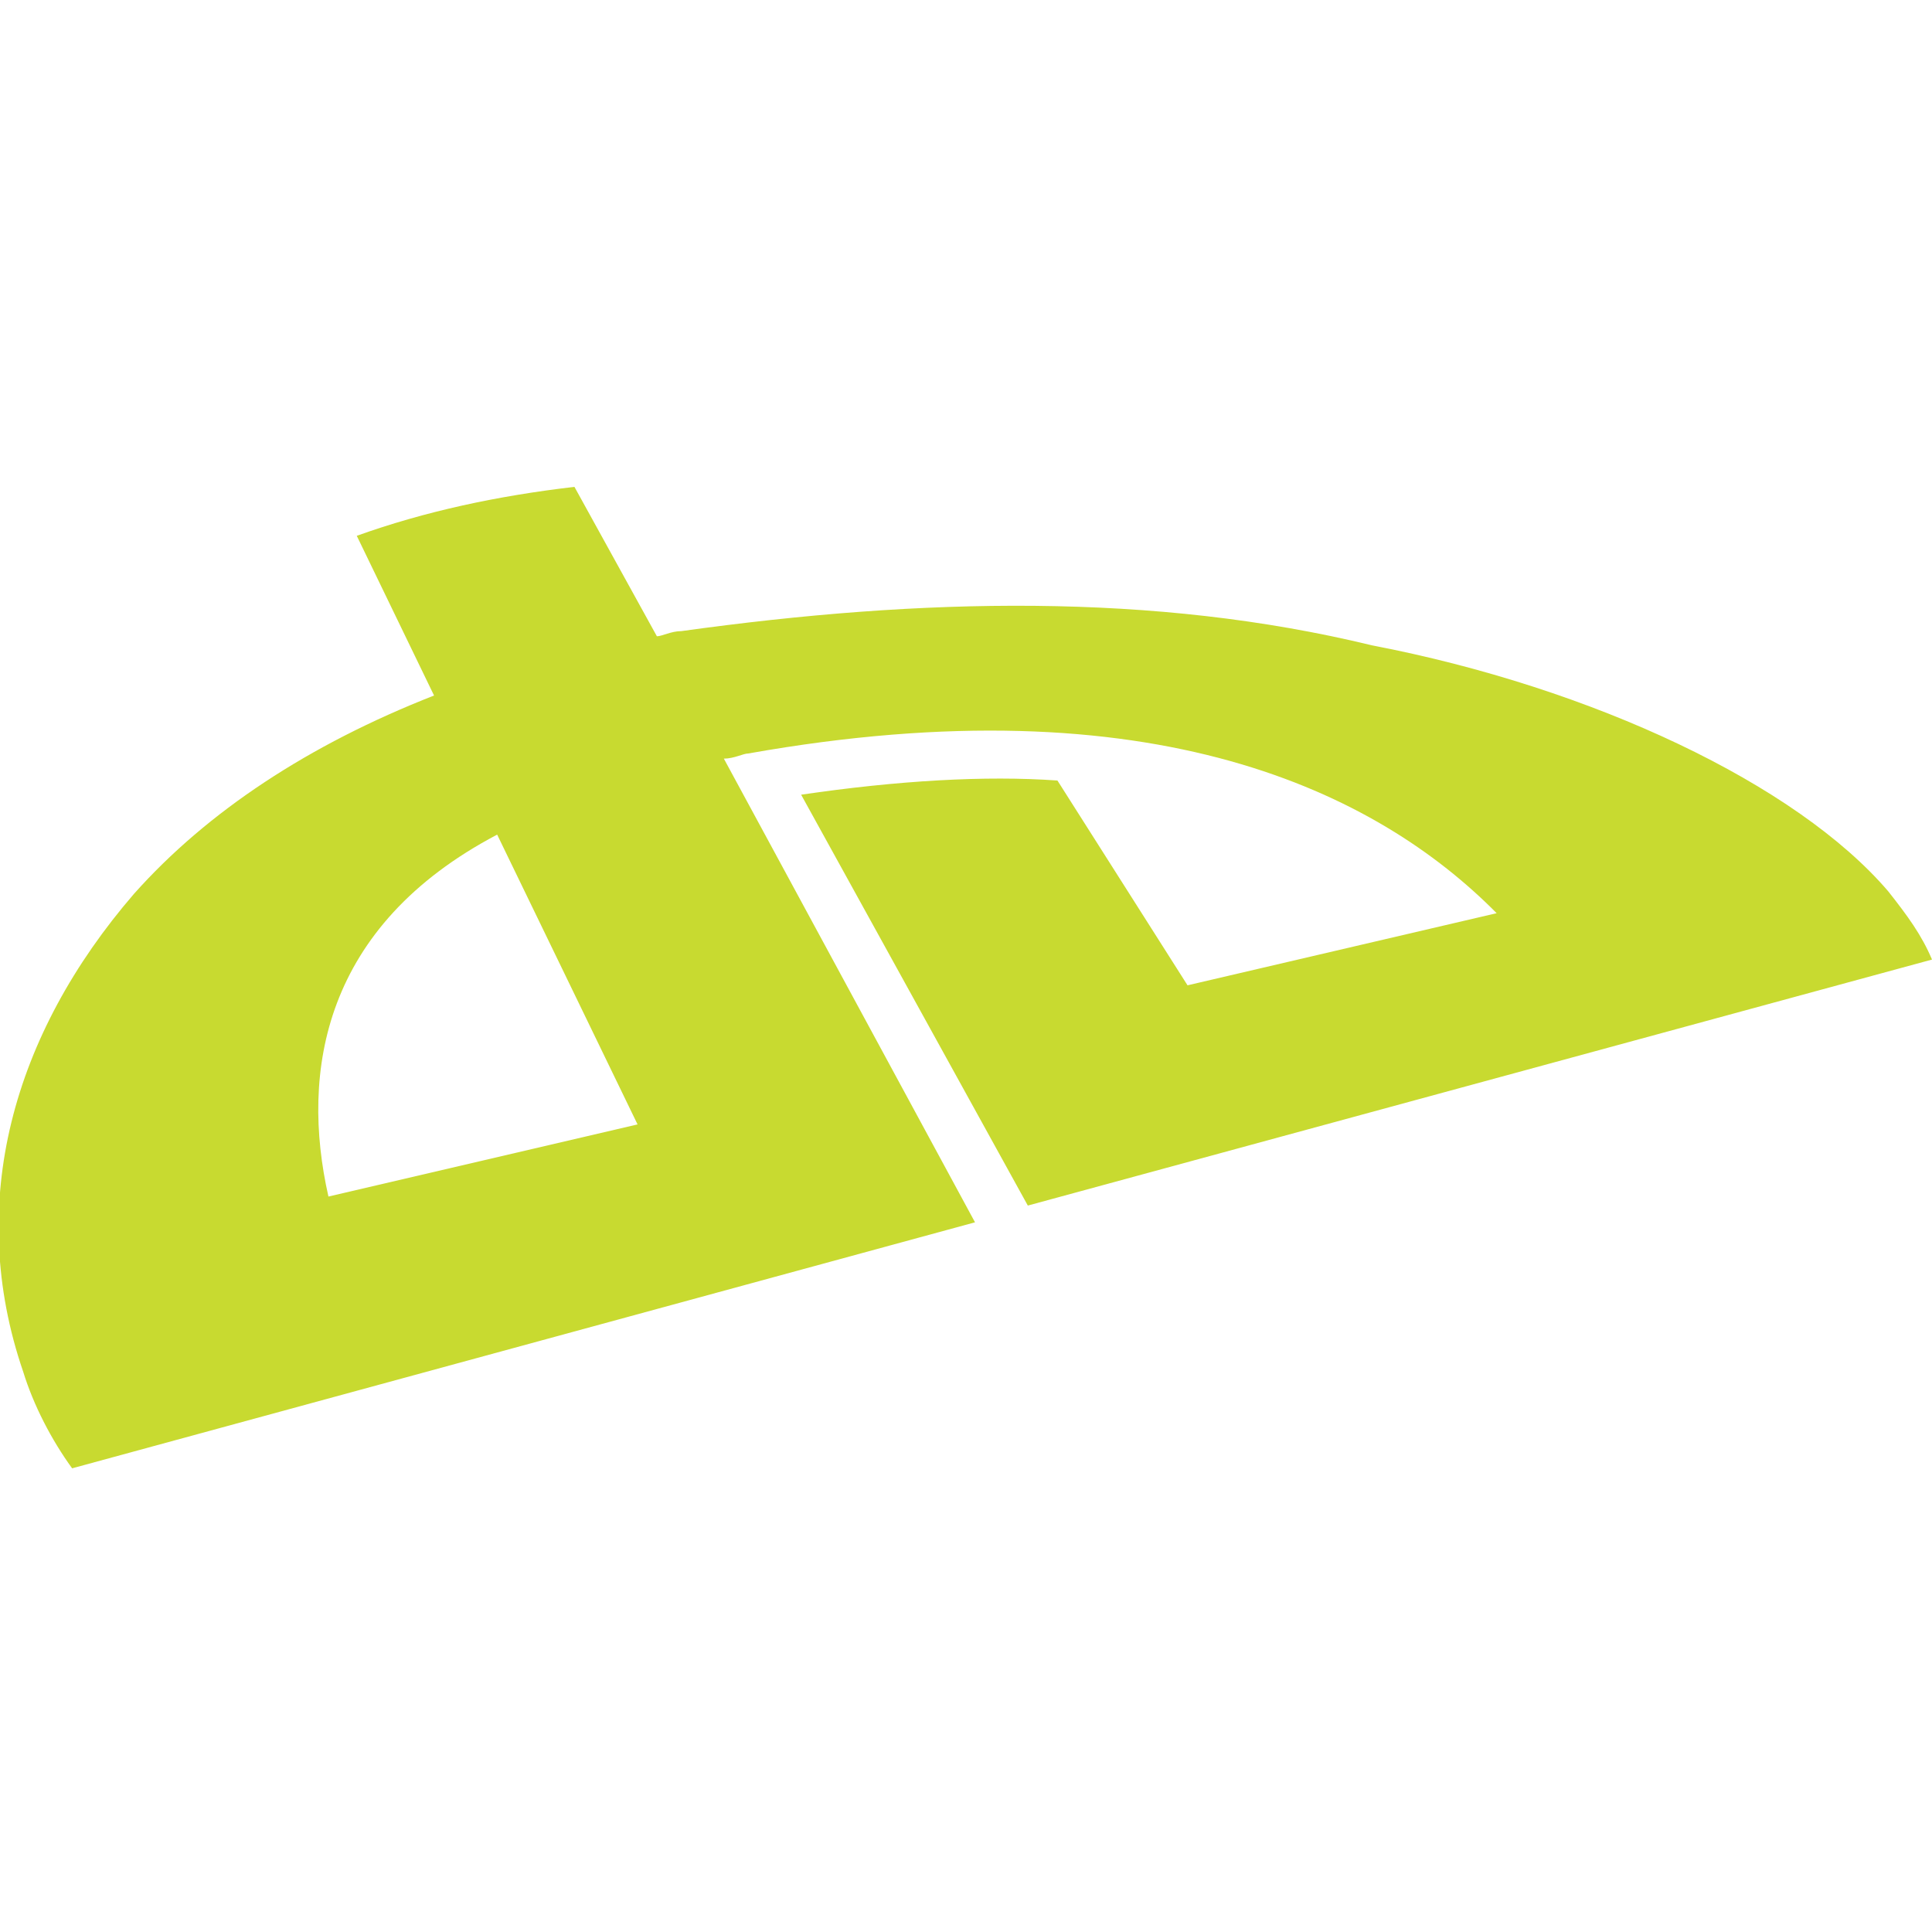 <?xml version="1.0" encoding="utf-8"?>
<!-- Generator: Adobe Illustrator 18.1.0, SVG Export Plug-In . SVG Version: 6.00 Build 0)  -->
<!DOCTYPE svg PUBLIC "-//W3C//DTD SVG 1.1//EN" "http://www.w3.org/Graphics/SVG/1.1/DTD/svg11.dtd">
<svg version="1.1" id="Layer_1" xmlns="http://www.w3.org/2000/svg" xmlns:xlink="http://www.w3.org/1999/xlink" x="0px" y="0px"
	 viewBox="0 0 150 150" enable-background="new 0 0 150 150" xml:space="preserve">
<g id="icomoon-ignore">
</g>
<path fill="#C8DA30" d="M82.1,60.6c-5.6-0.4-12.4,0-19.9,1.1l17.6,31.9L150,74.5c-0.8-1.9-1.9-3.4-3.4-5.3
	c-7.1-8.3-22.9-15.8-40.1-19.1l0,0C89.6,46,71.6,46.4,52.9,49c-0.8,0-1.5,0.4-1.9,0.4l-6.4-11.6c-6,0.7-11.6,1.9-16.9,3.8l6,12.4
	c-9.7,3.8-17.6,9-23.3,15.4C1,80.3-2.7,93.4,1.8,106.5c0.8,2.6,2.2,5.3,3.8,7.5l70.1-19.1l-19.5-36c0.8,0,1.5-0.4,1.9-0.4
	c31.5-5.6,48.8,3,58.1,12.4l-24,5.6L82.1,60.6L82.1,60.6z M25.5,92.9c-2.2-9.7-0.4-21,13.1-28.1l10.9,22.5L25.5,92.9L25.5,92.9z"/>
</svg>
